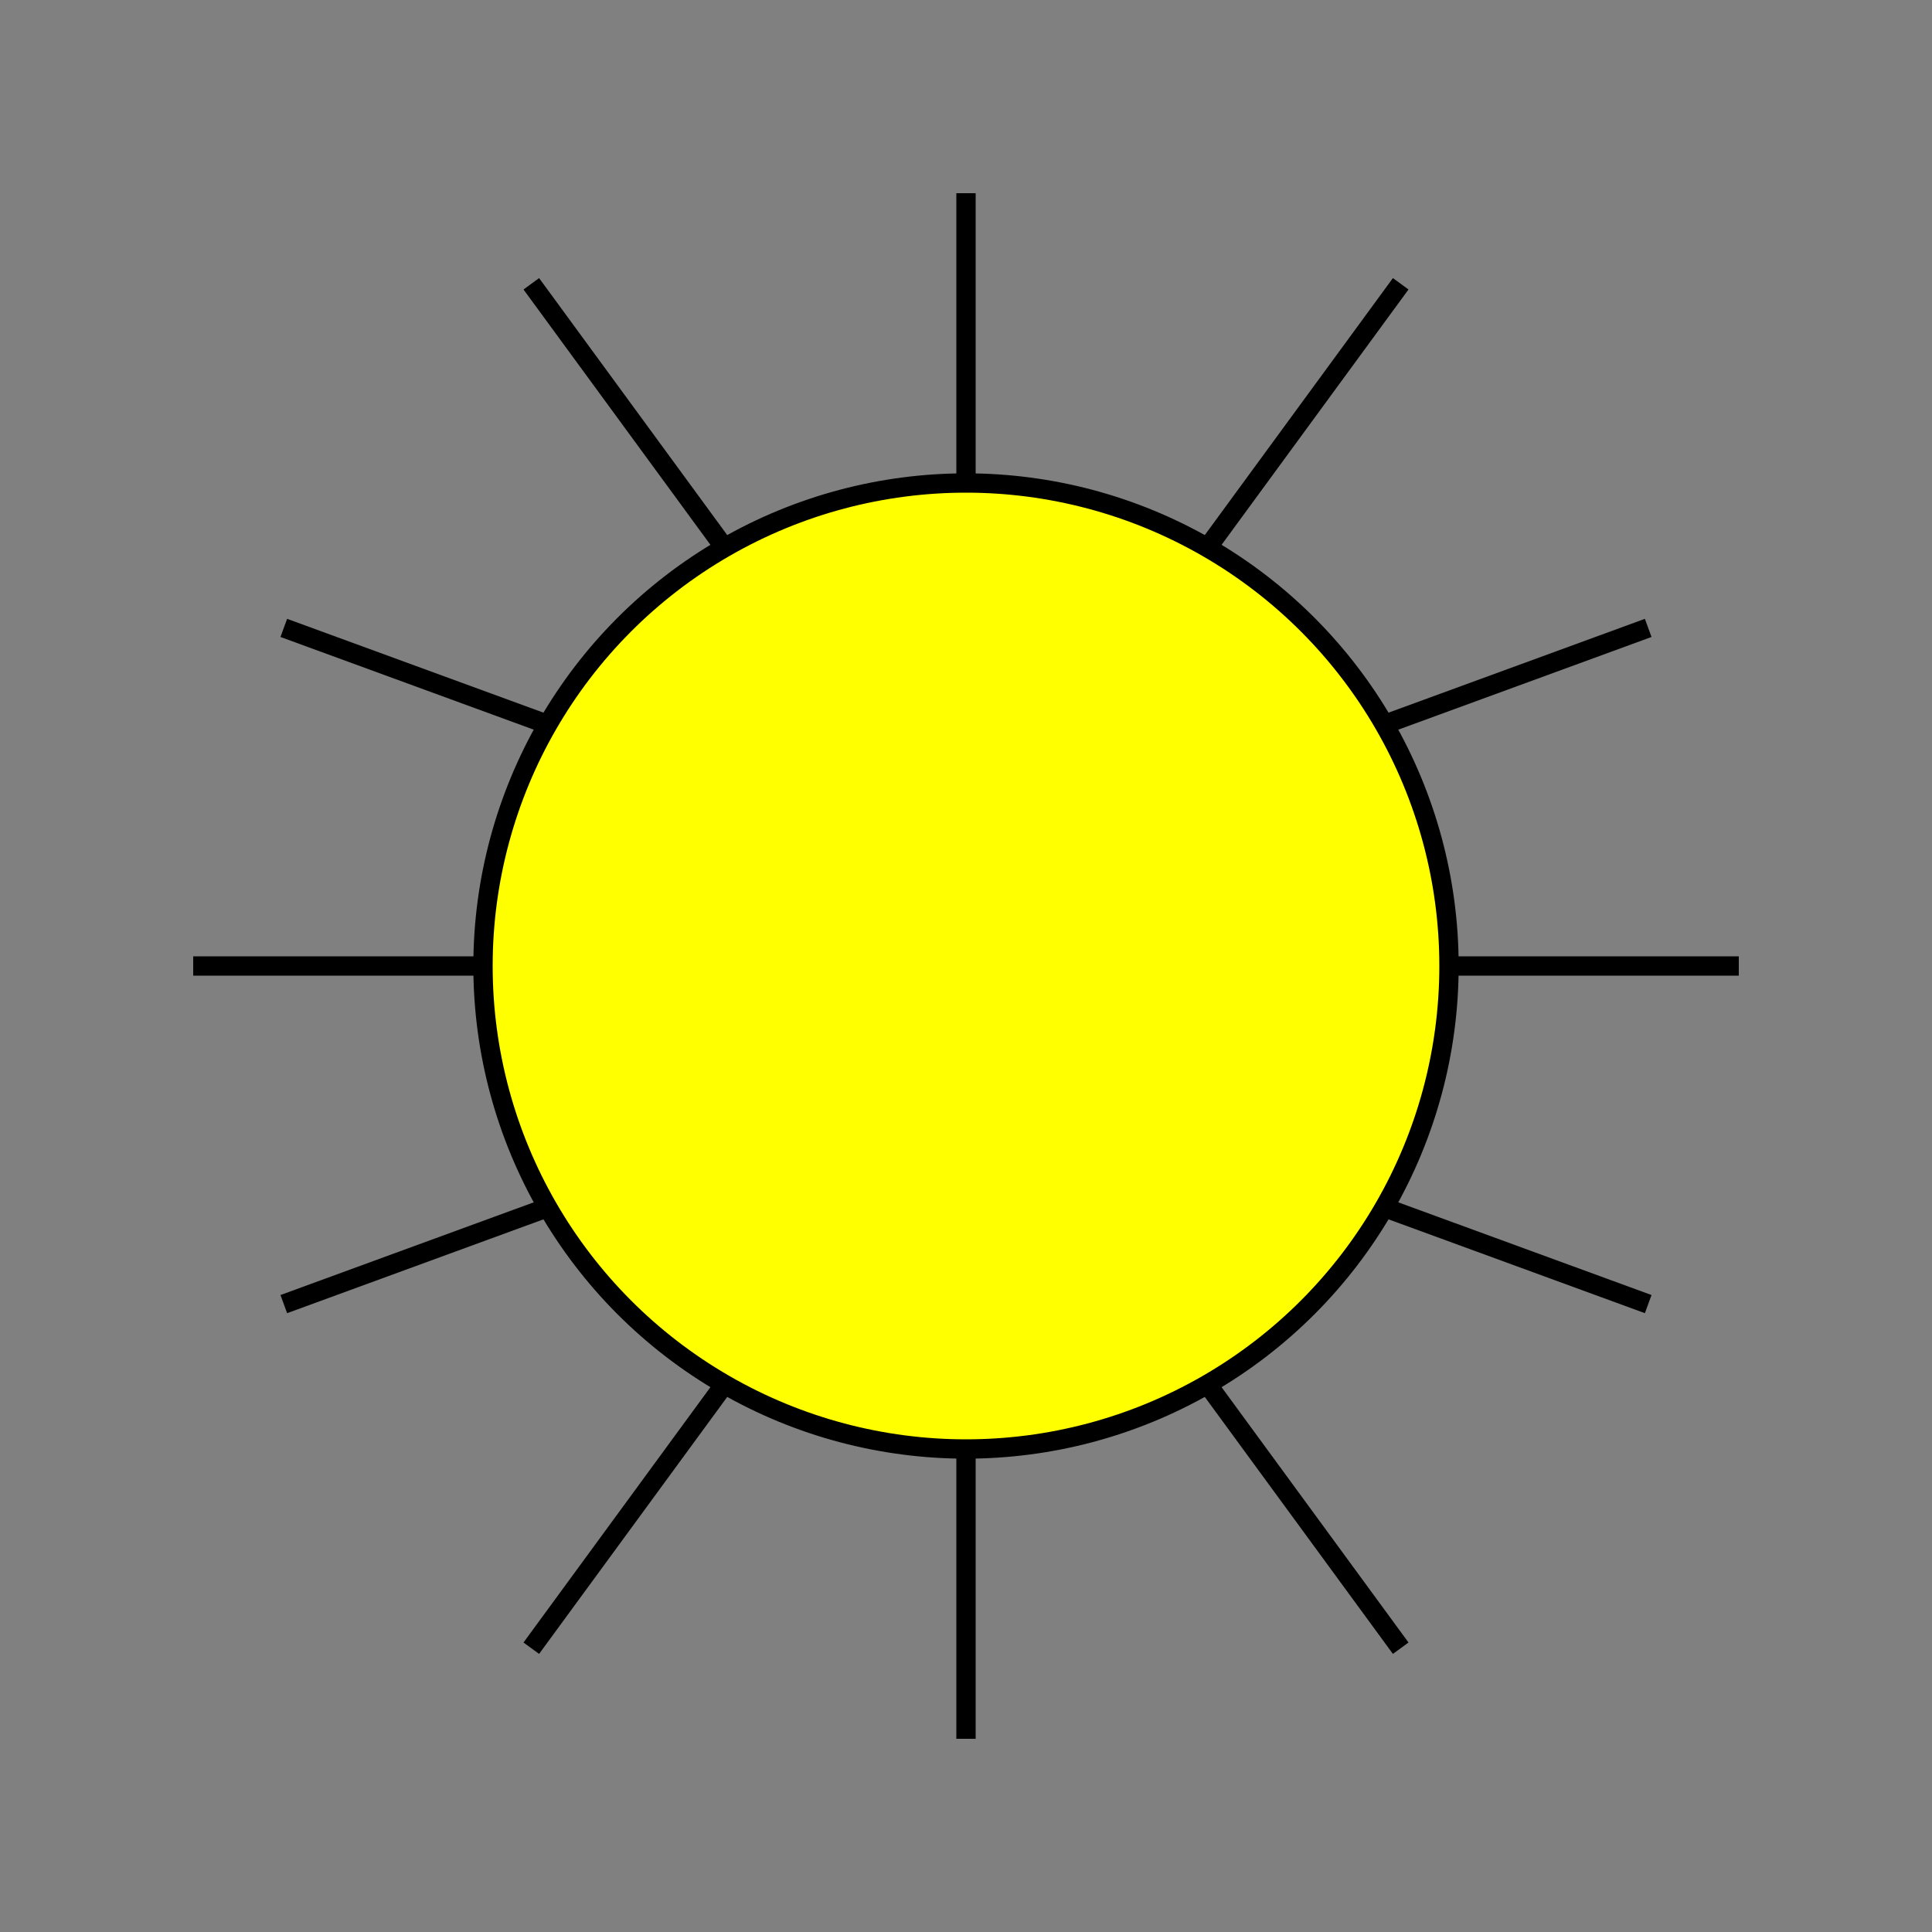 <svg xmlns="http://www.w3.org/2000/svg" width="200" height="200" viewBox="0 0 200 200">
    <rect x="0" y="0" width="200" height="200" fill="#808080" stroke="none"/>
    <circle cx="100" cy="100" r="50" fill="yellow" stroke="black" stroke-width="2" />
    <line x1="150.0" y1="100.0" x2="180.0" y2="100.0" stroke="black" stroke-width="2" />
    <line x1="143.301" y1="125.0" x2="170.622" y2="135.0" stroke="black" stroke-width="2" />
    <line x1="125.0" y1="143.301" x2="145.0" y2="170.622" stroke="black" stroke-width="2" />
    <line x1="100.0" y1="150.0" x2="100.0" y2="180.0" stroke="black" stroke-width="2" />
    <line x1="75" y1="143.301" x2="55" y2="170.622" stroke="black" stroke-width="2" />
    <line x1="56.699" y1="125" x2="29.378" y2="135" stroke="black" stroke-width="2" />
    <line x1="50.0" y1="100.0" x2="20.0" y2="100" stroke="black" stroke-width="2" />
    <line x1="56.699" y1="75" x2="29.378" y2="65" stroke="black" stroke-width="2" />
    <line x1="75" y1="56.699" x2="55" y2="29.378" stroke="black" stroke-width="2" />
    <line x1="100" y1="50.0" x2="100" y2="20.0" stroke="black" stroke-width="2" />
    <line x1="125" y1="56.699" x2="145" y2="29.378" stroke="black" stroke-width="2" />
    <line x1="143.301" y1="75" x2="170.622" y2="65" stroke="black" stroke-width="2" />
</svg>
